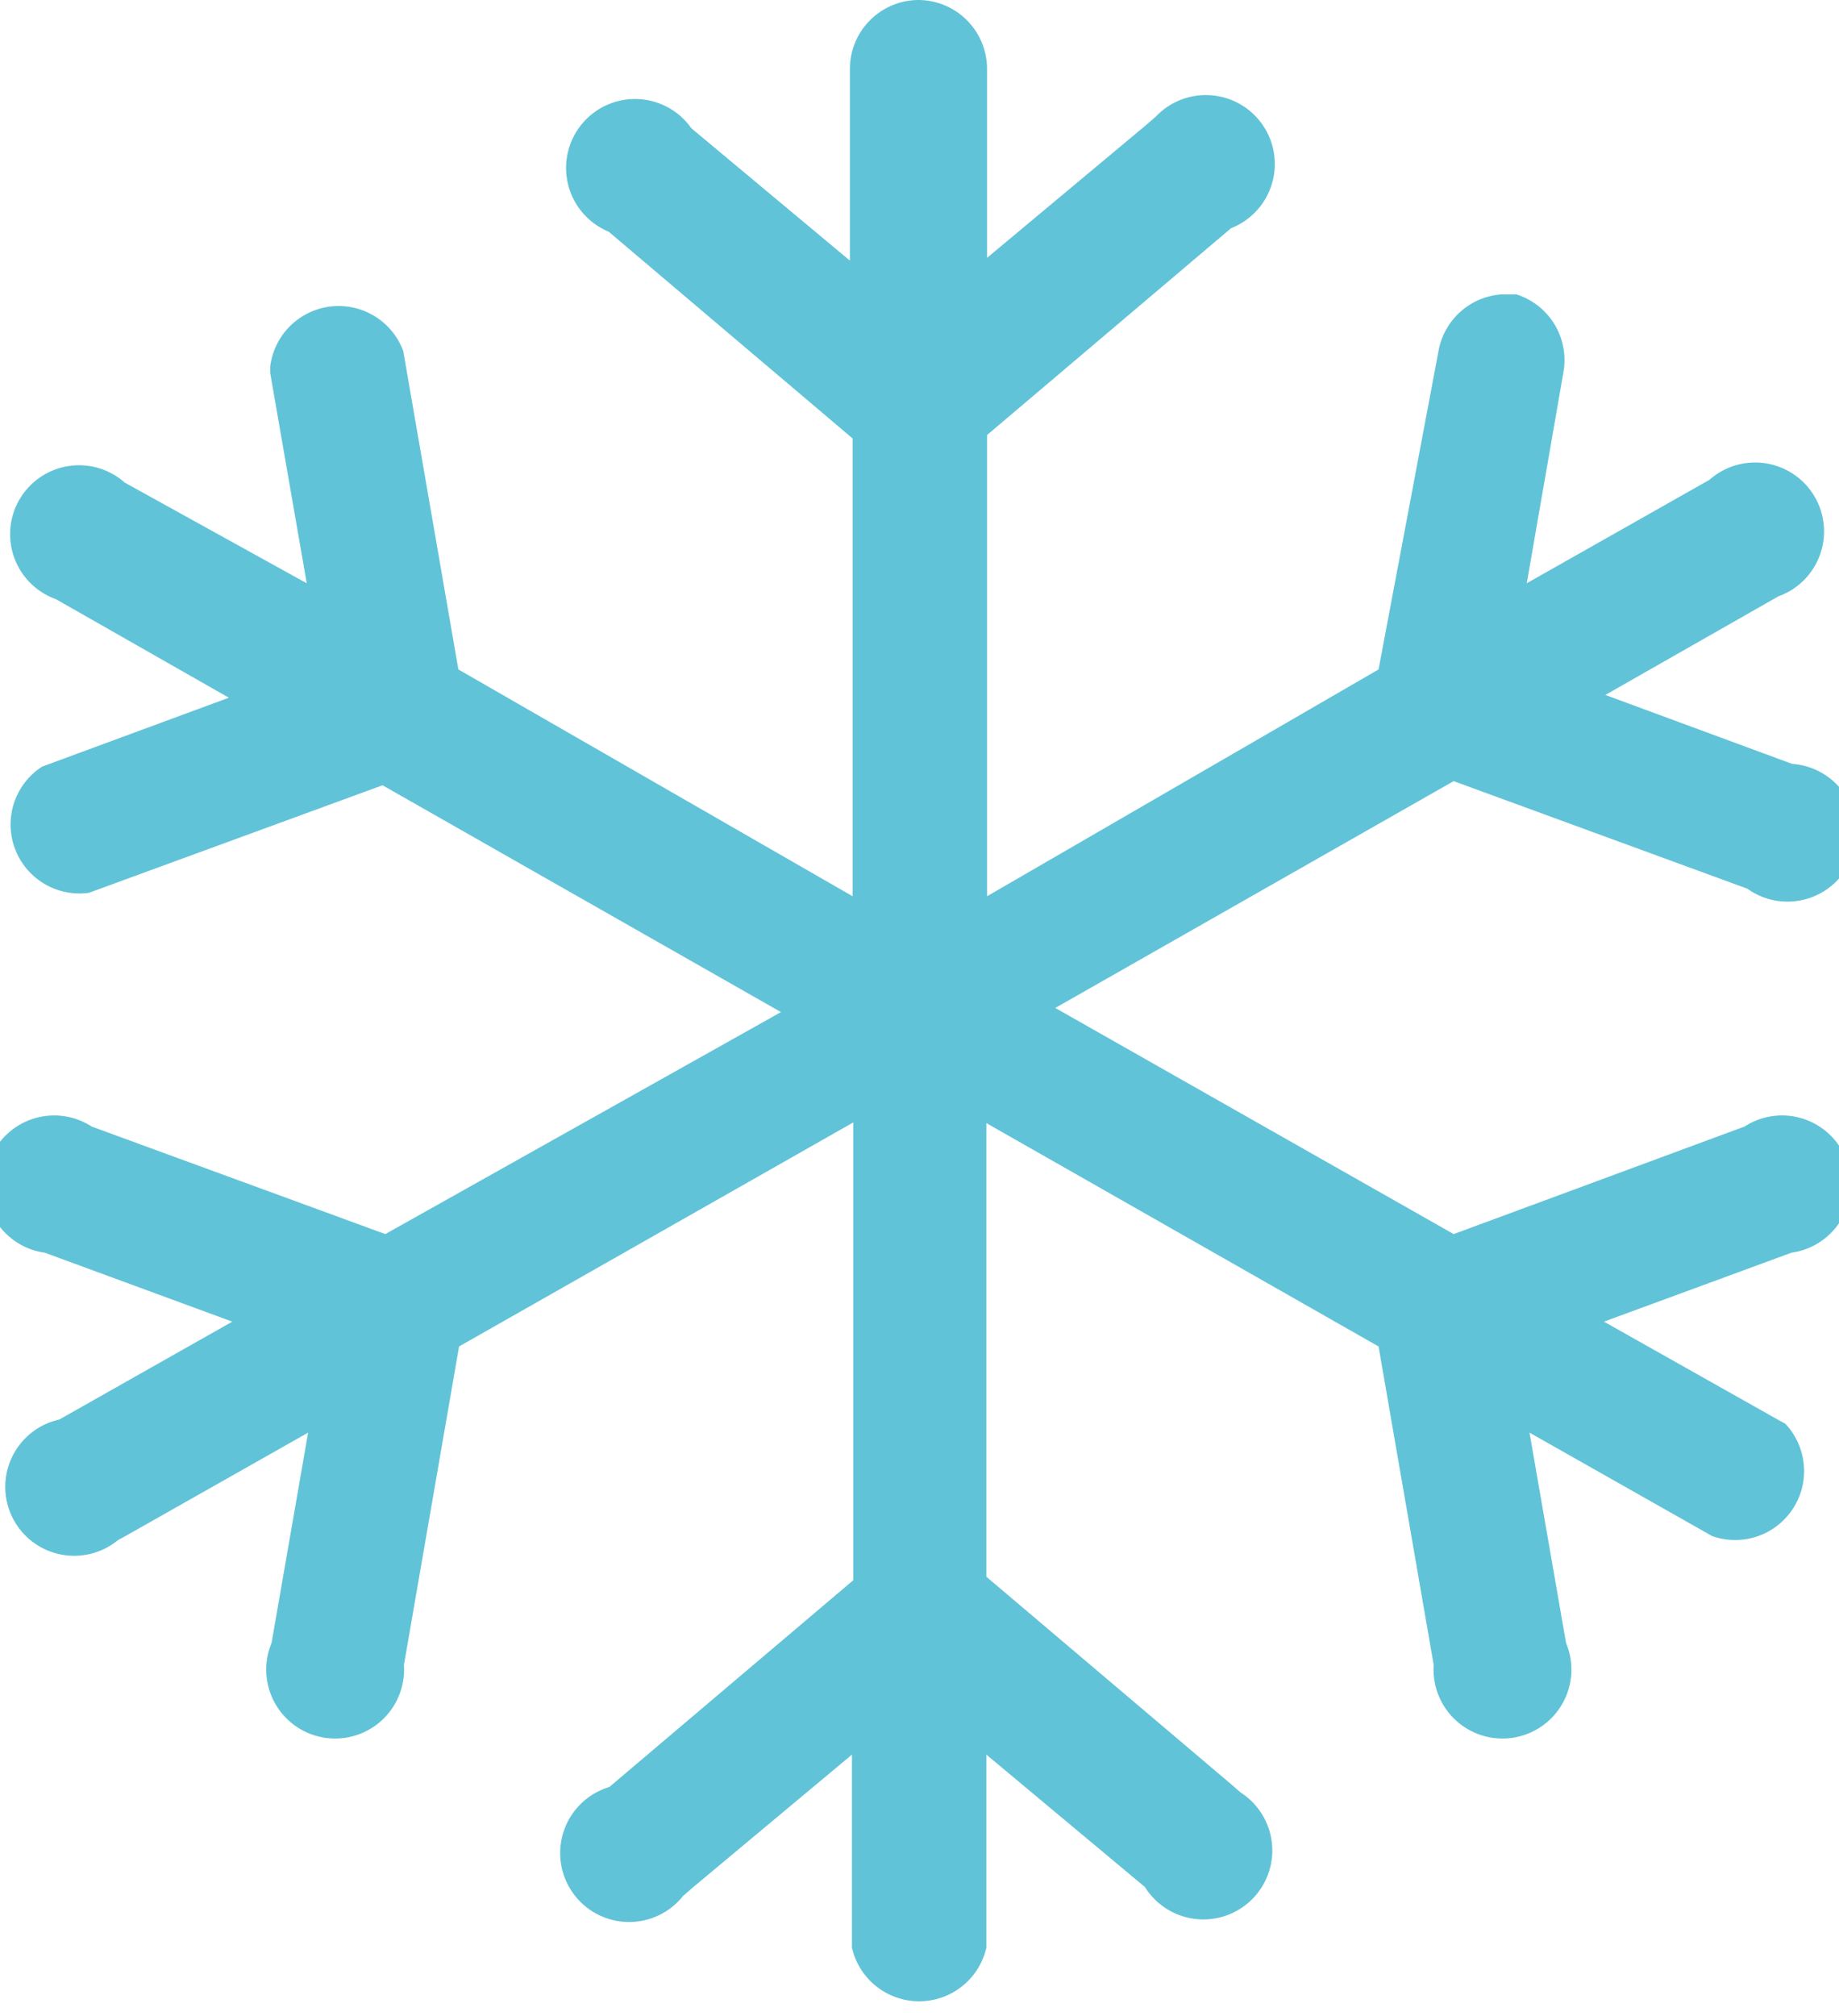<svg xmlns="http://www.w3.org/2000/svg" viewBox="0 0 26.68 29.24"><defs><style>.cls-1{fill:#61c3d7;}</style></defs><title>Recurso 35</title><g id="Capa_2" data-name="Capa 2"><g id="Capa_1-2" data-name="Capa 1"><path class="cls-1" d="M13.33,0a1,1,0,0,0-1,1h0V3.78l-2.3-1.92A1,1,0,1,0,8.83,3.36l3.54,3V13L6.65,9.71l-.8-4.62a1,1,0,0,0-1.93.23s0,.06,0,.09l.53,3.05L1.81,7a1,1,0,1,0-1,1.69l2.51,1.43-2.71,1a1,1,0,0,0,.68,1.83l4.26-1.56,5.78,3.29L5.59,17.9,1.33,16.34a1,1,0,1,0-.68,1.83l2.72,1L.86,20.59a1,1,0,1,0,.85,1.75l.11-.06,2.65-1.5-.53,3.05a1,1,0,1,0,1.92.32l.8-4.62,5.72-3.25v6.64l-3.54,3A1,1,0,1,0,9.91,27.5l.15-.13,2.3-1.92v2.8a1,1,0,0,0,1.95,0s0,0,0,0v-2.8l2.3,1.92A1,1,0,1,0,18,26l-.15-.13-3.54-3V16.29L20,19.53l.8,4.62a1,1,0,1,0,1.92-.32l-.53-3.05,2.65,1.5a1,1,0,0,0,1.06-1.63l-.11-.06-2.52-1.42,2.72-1a1,1,0,1,0-.68-1.83L21.09,17.9l-5.78-3.28,5.78-3.29,4.26,1.56A1,1,0,1,0,26,11.08l-2.71-1,2.51-1.43a1,1,0,1,0-1-1.69l-2.65,1.5.53-3.05A1,1,0,0,0,22,4.27h-.22a1,1,0,0,0-.91.82L20,9.71,14.32,13V6.31l3.54-3a1,1,0,1,0-1.09-1.62l-.15.13-2.3,1.92V1a1,1,0,0,0-1-1Z"/></g></g></svg>